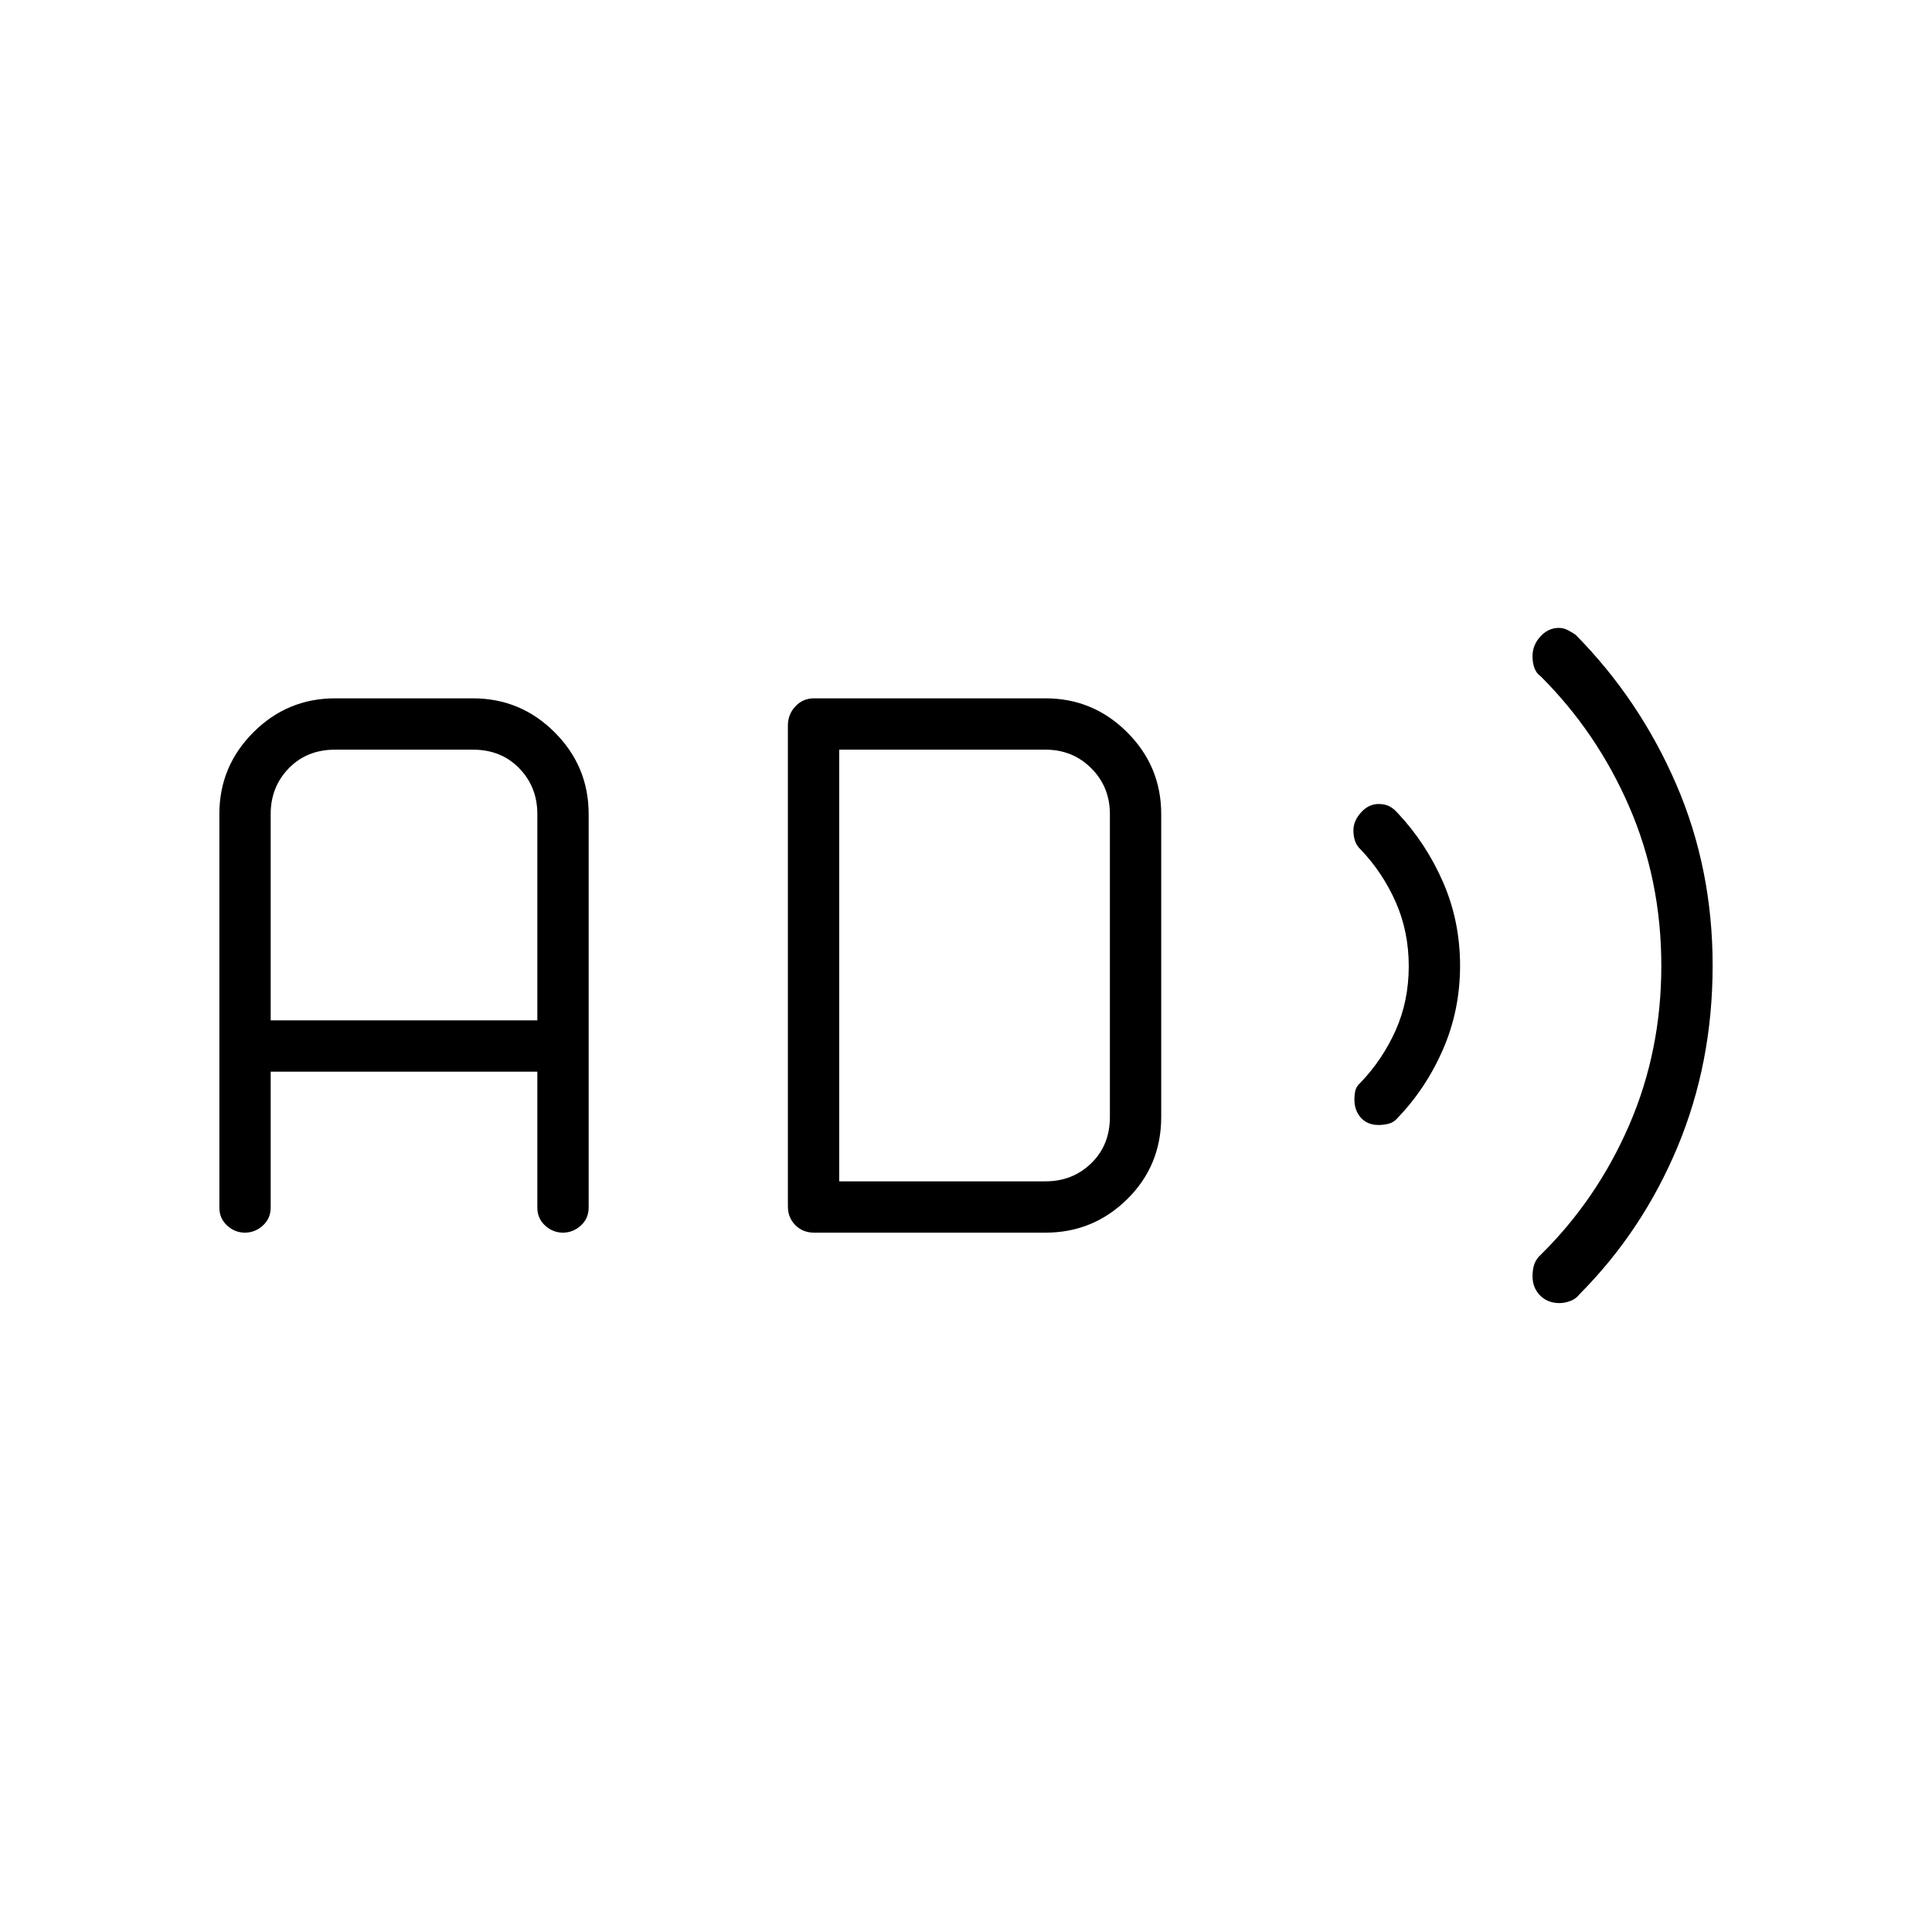 <svg xmlns="http://www.w3.org/2000/svg" height="24" viewBox="0 -960 960 960" width="24"><path d="M774.922-312.5q-5.922 0-9.672-3.812-3.75-3.813-3.75-9.538 0-3.4.917-6.025.916-2.625 3.151-4.625Q793.5-364 809.5-400.857q16-36.858 16-79.222 0-42.365-16-79.197T765.5-624q-2-1.348-3-3.945-1-2.596-1-5.943 0-5.612 3.932-9.862 3.933-4.25 9.125-4.25 2.443 0 4.61 1.167 2.166 1.166 3.782 2.282 31.723 32.147 49.887 74.104Q851-528.489 851-480.245q0 48.245-17.383 89.995-17.383 41.75-48.719 73.301-1.787 2.372-4.62 3.411-2.834 1.038-5.356 1.038Zm-89.96-88.5q-5.462 0-8.712-3.573t-3.25-9.094q0-2.833.577-4.788.577-1.954 2.423-3.545 11-11.5 17.5-26.059 6.5-14.559 6.5-31.814 0-17.255-6.5-31.941T676-538q-1.846-1.702-2.673-4.096-.827-2.393-.827-5.312 0-4.702 3.788-8.897 3.789-4.195 8.718-4.195 3.025 0 5.224 1.077 2.199 1.077 4.27 3.423 14.167 15.076 22.583 34.428 8.417 19.353 8.417 41.446 0 22.093-8.5 41.619T694-404q-1.739 1.846-4.208 2.423-2.468.577-4.83.577Zm-563.247 53.5q-4.996 0-8.856-3.525Q109-354.55 109-360v-195.5q0-23.719 16.891-40.609Q142.781-613 166.5-613H235q23.719 0 40.609 16.891Q292.5-579.219 292.5-555.5V-360q0 5.45-3.894 8.975-3.895 3.525-8.891 3.525t-8.856-3.525Q267-354.55 267-360v-67.5H134.5v67.5q0 5.45-3.894 8.975-3.895 3.525-8.891 3.525ZM134.5-453H267v-102.5q0-13.5-9-22.75t-23-9.25h-68.5q-14 0-23 9.25t-9 22.75V-453Zm270 105.5q-5.567 0-9.283-3.717-3.717-3.716-3.717-9.283v-239q0-5.5 3.717-9.5 3.716-4 9.283-4h115q23.719 0 40.609 16.891Q577-579.219 577-555.5V-405q0 24.188-16.891 40.844Q543.219-347.5 519.5-347.5h-115ZM417-373h102.5q13.5 0 22.75-9t9.25-23v-150.5q0-13.5-9.25-22.75t-22.75-9.25H417V-373Z"/></svg>